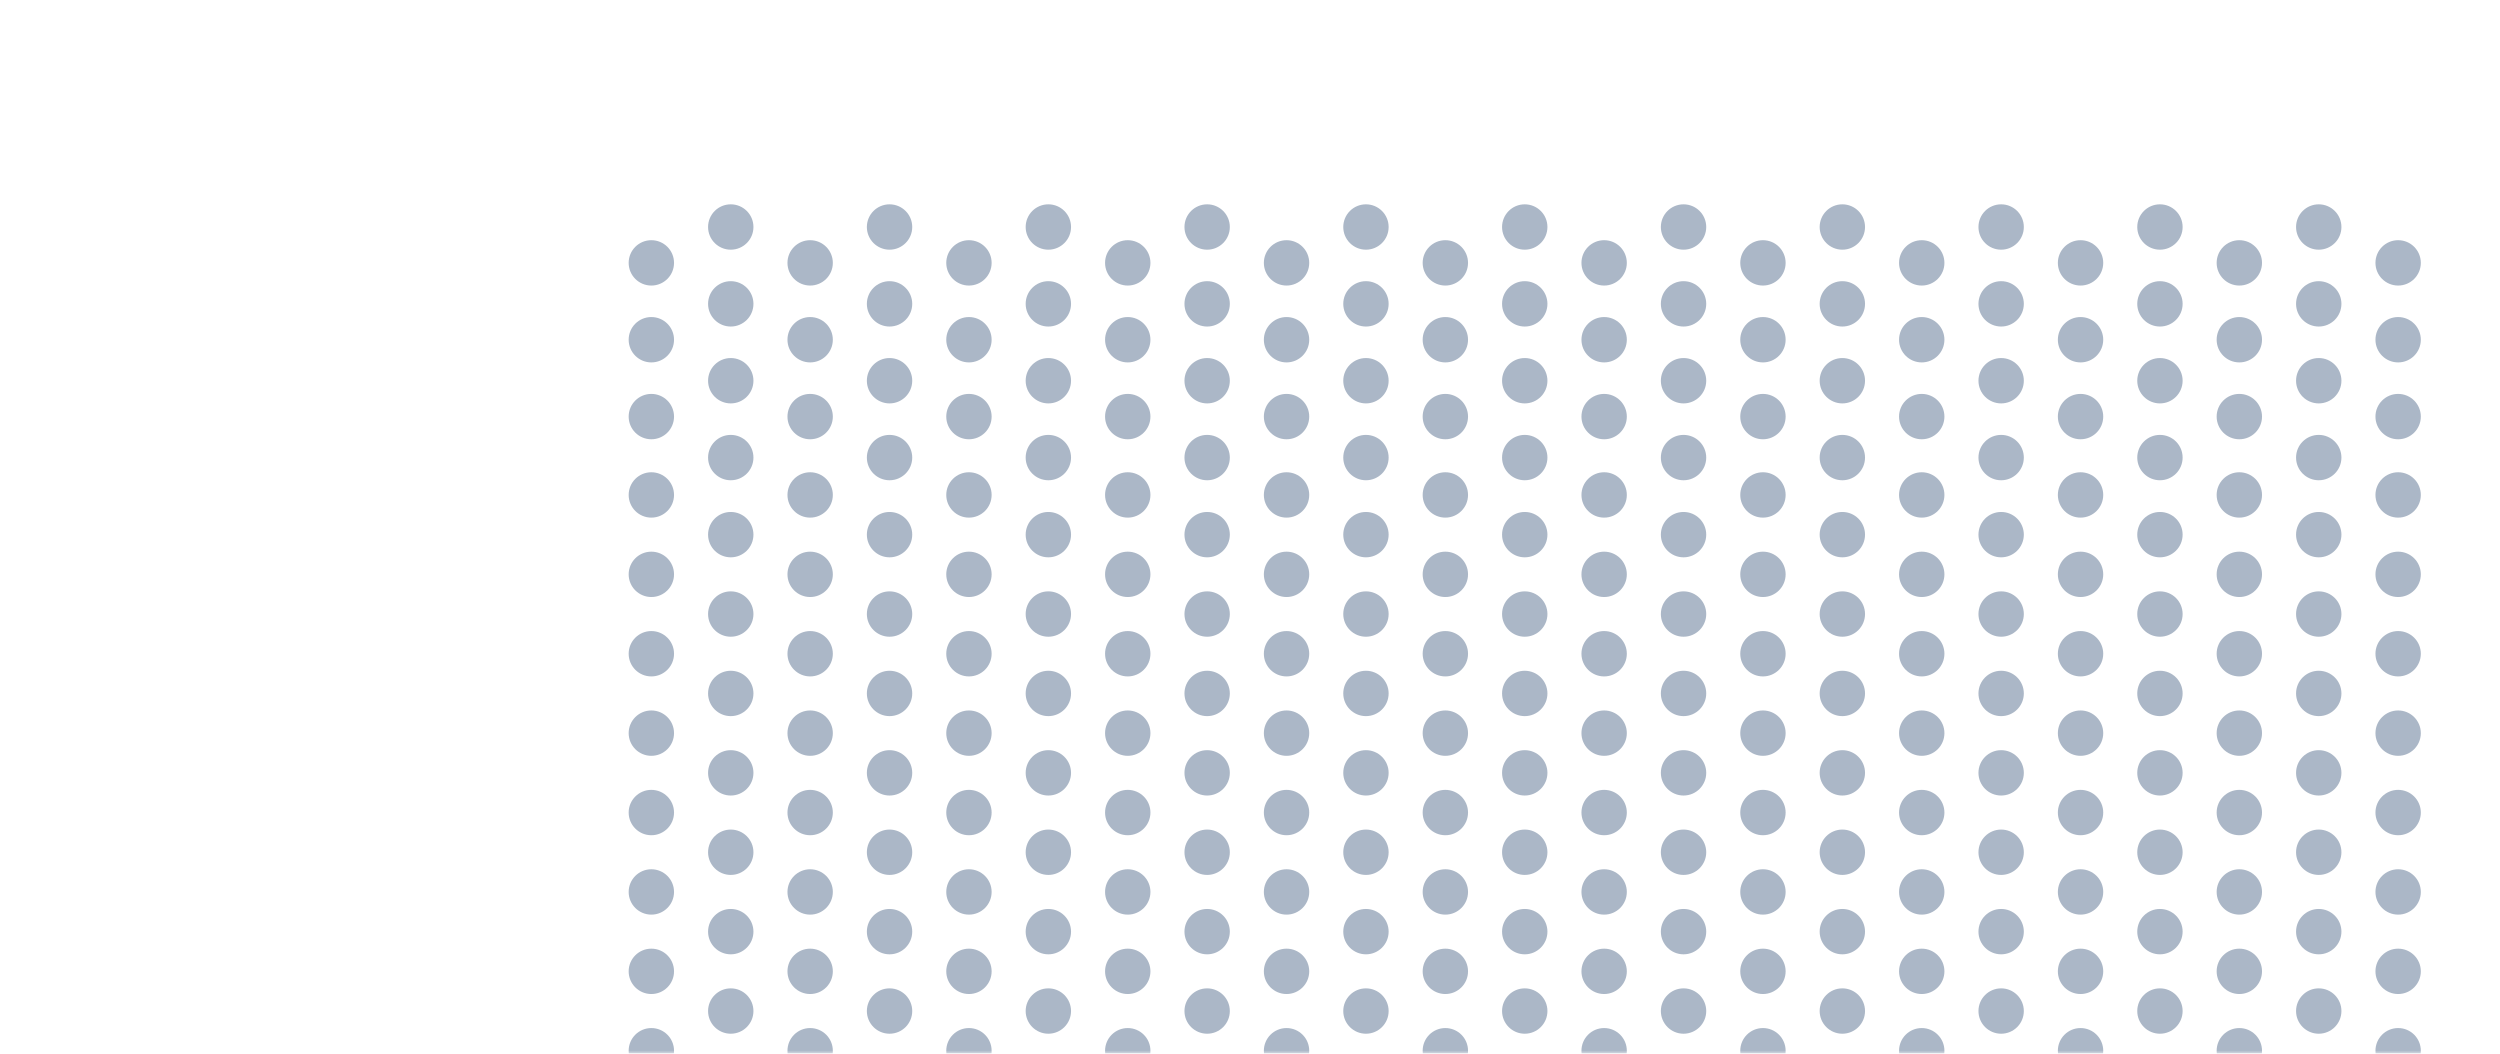 <svg width="382" height="161" viewBox="0 0 382 161" fill="none" xmlns="http://www.w3.org/2000/svg">
<mask id="mask0_215_40031" style="mask-type:alpha" maskUnits="userSpaceOnUse" x="0" y="0" width="382" height="161">
<rect width="382" height="161" fill="#E42352"/>
</mask>
<g mask="url(#mask0_215_40031)">
<g opacity="0.33">
<circle r="3.466" transform="matrix(4.37114e-08 -1 -1 -4.37114e-08 196.584 160.553)" fill="#012454"/>
<circle r="3.466" transform="matrix(4.37114e-08 -1 -1 -4.37114e-08 196.584 148.421)" fill="#012454"/>
<circle r="3.466" transform="matrix(4.37114e-08 -1 -1 -4.37114e-08 196.584 136.289)" fill="#012454"/>
<circle r="3.466" transform="matrix(4.37114e-08 -1 -1 -4.37114e-08 196.584 124.157)" fill="#012454"/>
<circle r="3.466" transform="matrix(4.37114e-08 -1 -1 -4.37114e-08 196.584 112.024)" fill="#012454"/>
<circle r="3.466" transform="matrix(4.37114e-08 -1 -1 -4.37114e-08 196.583 99.892)" fill="#012454"/>
<circle r="3.466" transform="matrix(4.37114e-08 -1 -1 -4.37114e-08 196.584 87.76)" fill="#012454"/>
<circle r="3.466" transform="matrix(4.37114e-08 -1 -1 -4.37114e-08 172.32 160.553)" fill="#012454"/>
<circle r="3.466" transform="matrix(4.37114e-08 -1 -1 -4.37114e-08 172.32 148.421)" fill="#012454"/>
<circle r="3.466" transform="matrix(4.37114e-08 -1 -1 -4.37114e-08 172.32 136.289)" fill="#012454"/>
<circle r="3.466" transform="matrix(4.37114e-08 -1 -1 -4.37114e-08 172.32 124.157)" fill="#012454"/>
<circle r="3.466" transform="matrix(4.37114e-08 -1 -1 -4.37114e-08 172.32 112.024)" fill="#012454"/>
<circle r="3.466" transform="matrix(4.37114e-08 -1 -1 -4.37114e-08 172.32 87.76)" fill="#012454"/>
<circle r="3.466" transform="matrix(4.37114e-08 -1 -1 -4.37114e-08 172.32 99.892)" fill="#012454"/>
<circle r="3.466" transform="matrix(4.37114e-08 -1 -1 -4.37114e-08 148.055 160.553)" fill="#012454"/>
<circle r="3.466" transform="matrix(4.37114e-08 -1 -1 -4.37114e-08 148.055 148.421)" fill="#012454"/>
<circle r="3.466" transform="matrix(4.37114e-08 -1 -1 -4.37114e-08 148.055 136.289)" fill="#012454"/>
<circle r="3.466" transform="matrix(4.37114e-08 -1 -1 -4.37114e-08 148.055 124.157)" fill="#012454"/>
<circle r="3.466" transform="matrix(4.37114e-08 -1 -1 -4.37114e-08 148.055 87.76)" fill="#012454"/>
<circle r="3.466" transform="matrix(4.37114e-08 -1 -1 -4.37114e-08 148.055 112.024)" fill="#012454"/>
<circle r="3.466" transform="matrix(4.37114e-08 -1 -1 -4.37114e-08 148.055 99.892)" fill="#012454"/>
<circle r="3.466" transform="matrix(4.37114e-08 -1 -1 -4.37114e-08 123.791 160.553)" fill="#012454"/>
<circle r="3.466" transform="matrix(4.37114e-08 -1 -1 -4.37114e-08 123.791 148.421)" fill="#012454"/>
<circle r="3.466" transform="matrix(4.37114e-08 -1 -1 -4.37114e-08 123.791 136.289)" fill="#012454"/>
<circle r="3.466" transform="matrix(4.37114e-08 -1 -1 -4.37114e-08 123.791 87.76)" fill="#012454"/>
<circle r="3.466" transform="matrix(4.37114e-08 -1 -1 -4.37114e-08 123.791 124.157)" fill="#012454"/>
<circle r="3.466" transform="matrix(4.37114e-08 -1 -1 -4.37114e-08 123.791 112.024)" fill="#012454"/>
<circle r="3.466" transform="matrix(4.37114e-08 -1 -1 -4.37114e-08 123.791 99.892)" fill="#012454"/>
<circle r="3.466" transform="matrix(4.37114e-08 -1 -1 -4.37114e-08 99.526 160.553)" fill="#012454"/>
<circle r="3.466" transform="matrix(4.37114e-08 -1 -1 -4.37114e-08 99.526 148.421)" fill="#012454"/>
<circle r="3.466" transform="matrix(4.37114e-08 -1 -1 -4.37114e-08 99.526 87.76)" fill="#012454"/>
<circle r="3.466" transform="matrix(4.37114e-08 -1 -1 -4.37114e-08 99.526 136.289)" fill="#012454"/>
<circle r="3.466" transform="matrix(4.37114e-08 -1 -1 -4.37114e-08 99.526 124.157)" fill="#012454"/>
<circle r="3.466" transform="matrix(4.37114e-08 -1 -1 -4.37114e-08 99.526 112.024)" fill="#012454"/>
<circle r="3.466" transform="matrix(4.37114e-08 -1 -1 -4.37114e-08 99.526 99.892)" fill="#012454"/>
<circle r="3.466" transform="matrix(4.37114e-08 -1 -1 -4.37114e-08 160.188 93.826)" fill="#012454"/>
<circle r="3.466" transform="matrix(4.37114e-08 -1 -1 -4.37114e-08 160.188 154.487)" fill="#012454"/>
<circle r="3.466" transform="matrix(4.37114e-08 -1 -1 -4.37114e-08 160.188 142.355)" fill="#012454"/>
<circle r="3.466" transform="matrix(4.37114e-08 -1 -1 -4.37114e-08 160.188 130.223)" fill="#012454"/>
<circle r="3.466" transform="matrix(4.37114e-08 -1 -1 -4.37114e-08 160.188 118.091)" fill="#012454"/>
<circle r="3.466" transform="matrix(4.37114e-08 -1 -1 -4.37114e-08 160.188 105.958)" fill="#012454"/>
<circle r="3.466" transform="matrix(4.37114e-08 -1 -1 -4.37114e-08 184.452 93.826)" fill="#012454"/>
<circle r="3.466" transform="matrix(4.37114e-08 -1 -1 -4.37114e-08 184.452 154.487)" fill="#012454"/>
<circle r="3.466" transform="matrix(4.37114e-08 -1 -1 -4.37114e-08 184.452 142.355)" fill="#012454"/>
<circle r="3.466" transform="matrix(4.37114e-08 -1 -1 -4.37114e-08 184.452 130.223)" fill="#012454"/>
<circle r="3.466" transform="matrix(4.37114e-08 -1 -1 -4.37114e-08 184.452 118.091)" fill="#012454"/>
<circle r="3.466" transform="matrix(4.37114e-08 -1 -1 -4.37114e-08 184.452 105.958)" fill="#012454"/>
<circle r="3.466" transform="matrix(4.37114e-08 -1 -1 -4.37114e-08 135.923 93.826)" fill="#012454"/>
<circle r="3.466" transform="matrix(4.37114e-08 -1 -1 -4.37114e-08 135.923 154.487)" fill="#012454"/>
<circle r="3.466" transform="matrix(4.37114e-08 -1 -1 -4.37114e-08 135.923 142.355)" fill="#012454"/>
<circle r="3.466" transform="matrix(4.37114e-08 -1 -1 -4.37114e-08 135.923 130.223)" fill="#012454"/>
<circle r="3.466" transform="matrix(4.37114e-08 -1 -1 -4.37114e-08 135.923 118.091)" fill="#012454"/>
<circle r="3.466" transform="matrix(4.37114e-08 -1 -1 -4.37114e-08 135.923 105.958)" fill="#012454"/>
<circle r="3.466" transform="matrix(4.37114e-08 -1 -1 -4.37114e-08 111.659 93.826)" fill="#012454"/>
<circle r="3.466" transform="matrix(4.37114e-08 -1 -1 -4.37114e-08 111.659 154.487)" fill="#012454"/>
<circle r="3.466" transform="matrix(4.37114e-08 -1 -1 -4.37114e-08 111.659 142.355)" fill="#012454"/>
<circle r="3.466" transform="matrix(4.37114e-08 -1 -1 -4.37114e-08 111.659 130.223)" fill="#012454"/>
<circle r="3.466" transform="matrix(4.37114e-08 -1 -1 -4.37114e-08 111.659 118.091)" fill="#012454"/>
<circle r="3.466" transform="matrix(4.37114e-08 -1 -1 -4.37114e-08 111.659 105.958)" fill="#012454"/>
<circle r="3.466" transform="matrix(4.37114e-08 -1 -1 -4.37114e-08 317.907 87.76)" fill="#012454"/>
<circle r="3.466" transform="matrix(4.37114e-08 -1 -1 -4.37114e-08 317.907 160.553)" fill="#012454"/>
<circle r="3.466" transform="matrix(4.37114e-08 -1 -1 -4.37114e-08 317.907 148.421)" fill="#012454"/>
<circle r="3.466" transform="matrix(4.37114e-08 -1 -1 -4.37114e-08 317.907 136.289)" fill="#012454"/>
<circle r="3.466" transform="matrix(4.37114e-08 -1 -1 -4.37114e-08 317.907 124.157)" fill="#012454"/>
<circle r="3.466" transform="matrix(4.37114e-08 -1 -1 -4.37114e-08 317.907 112.024)" fill="#012454"/>
<circle r="3.466" transform="matrix(4.37114e-08 -1 -1 -4.37114e-08 293.641 87.76)" fill="#012454"/>
<circle r="3.466" transform="matrix(4.37114e-08 -1 -1 -4.37114e-08 317.907 99.892)" fill="#012454"/>
<circle r="3.466" transform="matrix(4.37114e-08 -1 -1 -4.37114e-08 293.641 160.553)" fill="#012454"/>
<circle r="3.466" transform="matrix(4.37114e-08 -1 -1 -4.37114e-08 293.641 148.421)" fill="#012454"/>
<circle r="3.466" transform="matrix(4.37114e-08 -1 -1 -4.37114e-08 293.641 136.289)" fill="#012454"/>
<circle r="3.466" transform="matrix(4.37114e-08 -1 -1 -4.37114e-08 293.641 124.157)" fill="#012454"/>
<circle r="3.466" transform="matrix(4.37114e-08 -1 -1 -4.37114e-08 269.378 87.76)" fill="#012454"/>
<circle r="3.466" transform="matrix(4.37114e-08 -1 -1 -4.37114e-08 293.641 112.024)" fill="#012454"/>
<circle r="3.466" transform="matrix(4.37114e-08 -1 -1 -4.37114e-08 293.641 99.892)" fill="#012454"/>
<circle r="3.466" transform="matrix(4.37114e-08 -1 -1 -4.37114e-08 269.378 160.553)" fill="#012454"/>
<circle r="3.466" transform="matrix(4.37114e-08 -1 -1 -4.37114e-08 269.378 148.421)" fill="#012454"/>
<circle r="3.466" transform="matrix(4.37114e-08 -1 -1 -4.37114e-08 269.378 136.289)" fill="#012454"/>
<circle r="3.466" transform="matrix(4.37114e-08 -1 -1 -4.37114e-08 269.378 124.157)" fill="#012454"/>
<circle r="3.466" transform="matrix(4.37114e-08 -1 -1 -4.37114e-08 269.378 112.024)" fill="#012454"/>
<circle r="3.466" transform="matrix(4.37114e-08 -1 -1 -4.37114e-08 269.378 99.892)" fill="#012454"/>
<circle r="3.466" transform="matrix(4.37114e-08 -1 -1 -4.37114e-08 245.112 87.76)" fill="#012454"/>
<circle r="3.466" transform="matrix(4.37114e-08 -1 -1 -4.37114e-08 366.436 87.76)" fill="#012454"/>
<circle r="3.466" transform="matrix(4.37114e-08 -1 -1 -4.37114e-08 245.112 160.553)" fill="#012454"/>
<circle r="3.466" transform="matrix(4.37114e-08 -1 -1 -4.37114e-08 366.436 160.553)" fill="#012454"/>
<circle r="3.466" transform="matrix(4.37114e-08 -1 -1 -4.37114e-08 245.112 148.421)" fill="#012454"/>
<circle r="3.466" transform="matrix(4.37114e-08 -1 -1 -4.37114e-08 366.436 148.421)" fill="#012454"/>
<circle r="3.466" transform="matrix(4.37114e-08 -1 -1 -4.37114e-08 245.112 136.289)" fill="#012454"/>
<circle r="3.466" transform="matrix(4.37114e-08 -1 -1 -4.37114e-08 366.436 136.289)" fill="#012454"/>
<circle r="3.466" transform="matrix(4.37114e-08 -1 -1 -4.37114e-08 245.112 124.157)" fill="#012454"/>
<circle r="3.466" transform="matrix(4.37114e-08 -1 -1 -4.37114e-08 366.436 124.157)" fill="#012454"/>
<circle r="3.466" transform="matrix(4.37114e-08 -1 -1 -4.37114e-08 245.112 112.024)" fill="#012454"/>
<circle r="3.466" transform="matrix(4.37114e-08 -1 -1 -4.37114e-08 366.436 112.024)" fill="#012454"/>
<circle r="3.466" transform="matrix(4.37114e-08 -1 -1 -4.37114e-08 245.112 99.892)" fill="#012454"/>
<circle r="3.466" transform="matrix(4.37114e-08 -1 -1 -4.37114e-08 366.436 99.892)" fill="#012454"/>
<circle r="3.466" transform="matrix(4.37114e-08 -1 -1 -4.37114e-08 220.849 87.76)" fill="#012454"/>
<circle r="3.466" transform="matrix(4.37114e-08 -1 -1 -4.37114e-08 342.17 87.76)" fill="#012454"/>
<circle r="3.466" transform="matrix(4.37114e-08 -1 -1 -4.37114e-08 220.849 160.553)" fill="#012454"/>
<circle r="3.466" transform="matrix(4.37114e-08 -1 -1 -4.37114e-08 342.17 160.553)" fill="#012454"/>
<circle r="3.466" transform="matrix(4.37114e-08 -1 -1 -4.37114e-08 220.849 148.421)" fill="#012454"/>
<circle r="3.466" transform="matrix(4.37114e-08 -1 -1 -4.37114e-08 342.17 148.421)" fill="#012454"/>
<circle r="3.466" transform="matrix(4.37114e-08 -1 -1 -4.37114e-08 220.849 136.289)" fill="#012454"/>
<circle r="3.466" transform="matrix(4.37114e-08 -1 -1 -4.37114e-08 342.17 136.289)" fill="#012454"/>
<circle r="3.466" transform="matrix(4.37114e-08 -1 -1 -4.37114e-08 281.51 93.826)" fill="#012454"/>
<circle r="3.466" transform="matrix(4.37114e-08 -1 -1 -4.37114e-08 220.849 124.157)" fill="#012454"/>
<circle r="3.466" transform="matrix(4.37114e-08 -1 -1 -4.37114e-08 342.17 124.157)" fill="#012454"/>
<circle r="3.466" transform="matrix(4.37114e-08 -1 -1 -4.37114e-08 220.849 112.024)" fill="#012454"/>
<circle r="3.466" transform="matrix(4.37114e-08 -1 -1 -4.37114e-08 342.17 112.024)" fill="#012454"/>
<circle r="3.466" transform="matrix(4.37114e-08 -1 -1 -4.37114e-08 220.849 99.892)" fill="#012454"/>
<circle r="3.466" transform="matrix(4.37114e-08 -1 -1 -4.37114e-08 342.17 99.892)" fill="#012454"/>
<circle r="3.466" transform="matrix(4.37114e-08 -1 -1 -4.37114e-08 196.584 75.627)" fill="#012454"/>
<circle r="3.466" transform="matrix(4.37114e-08 -1 -1 -4.37114e-08 172.32 75.627)" fill="#012454"/>
<circle r="3.466" transform="matrix(4.37114e-08 -1 -1 -4.37114e-08 148.055 75.627)" fill="#012454"/>
<circle r="3.466" transform="matrix(4.37114e-08 -1 -1 -4.37114e-08 123.791 75.627)" fill="#012454"/>
<circle r="3.466" transform="matrix(4.37114e-08 -1 -1 -4.37114e-08 99.526 75.627)" fill="#012454"/>
<circle r="3.466" transform="matrix(4.37114e-08 -1 -1 -4.37114e-08 317.907 75.627)" fill="#012454"/>
<circle r="3.466" transform="matrix(4.37114e-08 -1 -1 -4.37114e-08 293.641 75.627)" fill="#012454"/>
<circle r="3.466" transform="matrix(4.37114e-08 -1 -1 -4.37114e-08 269.378 75.627)" fill="#012454"/>
<circle r="3.466" transform="matrix(4.37114e-08 -1 -1 -4.37114e-08 245.113 75.627)" fill="#012454"/>
<circle r="3.466" transform="matrix(4.37114e-08 -1 -1 -4.37114e-08 366.436 75.627)" fill="#012454"/>
<circle r="3.466" transform="matrix(4.37114e-08 -1 -1 -4.37114e-08 220.849 75.627)" fill="#012454"/>
<circle r="3.466" transform="matrix(4.37114e-08 -1 -1 -4.37114e-08 342.17 75.627)" fill="#012454"/>
<circle r="3.466" transform="matrix(4.37114e-08 -1 -1 -4.37114e-08 196.584 63.655)" fill="#012454"/>
<circle r="3.466" transform="matrix(4.37114e-08 -1 -1 -4.37114e-08 172.32 63.655)" fill="#012454"/>
<circle r="3.466" transform="matrix(4.37114e-08 -1 -1 -4.37114e-08 148.055 63.655)" fill="#012454"/>
<circle r="3.466" transform="matrix(4.37114e-08 -1 -1 -4.37114e-08 123.791 63.655)" fill="#012454"/>
<circle r="3.466" transform="matrix(4.37114e-08 -1 -1 -4.37114e-08 99.526 63.655)" fill="#012454"/>
<circle r="3.466" transform="matrix(4.37114e-08 -1 -1 -4.37114e-08 317.907 63.655)" fill="#012454"/>
<circle r="3.466" transform="matrix(4.37114e-08 -1 -1 -4.37114e-08 293.641 63.655)" fill="#012454"/>
<circle r="3.466" transform="matrix(4.37114e-08 -1 -1 -4.37114e-08 269.378 63.655)" fill="#012454"/>
<circle r="3.466" transform="matrix(4.37114e-08 -1 -1 -4.37114e-08 245.113 63.655)" fill="#012454"/>
<circle r="3.466" transform="matrix(4.37114e-08 -1 -1 -4.37114e-08 366.436 63.655)" fill="#012454"/>
<circle r="3.466" transform="matrix(4.37114e-08 -1 -1 -4.37114e-08 220.849 63.655)" fill="#012454"/>
<circle r="3.466" transform="matrix(4.37114e-08 -1 -1 -4.37114e-08 342.17 63.655)" fill="#012454"/>
<circle r="3.466" transform="matrix(4.37114e-08 -1 -1 -4.37114e-08 196.584 51.911)" fill="#012454"/>
<circle r="3.466" transform="matrix(4.37114e-08 -1 -1 -4.37114e-08 172.32 51.911)" fill="#012454"/>
<circle r="3.466" transform="matrix(4.37114e-08 -1 -1 -4.37114e-08 148.055 51.911)" fill="#012454"/>
<circle r="3.466" transform="matrix(4.37114e-08 -1 -1 -4.37114e-08 123.791 51.911)" fill="#012454"/>
<circle r="3.466" transform="matrix(4.37114e-08 -1 -1 -4.37114e-08 99.526 51.911)" fill="#012454"/>
<circle r="3.466" transform="matrix(4.37114e-08 -1 -1 -4.37114e-08 317.907 51.911)" fill="#012454"/>
<circle r="3.466" transform="matrix(4.37114e-08 -1 -1 -4.37114e-08 293.641 51.911)" fill="#012454"/>
<circle r="3.466" transform="matrix(4.37114e-08 -1 -1 -4.37114e-08 269.378 51.911)" fill="#012454"/>
<circle r="3.466" transform="matrix(4.37114e-08 -1 -1 -4.37114e-08 245.113 51.911)" fill="#012454"/>
<circle r="3.466" transform="matrix(4.37114e-08 -1 -1 -4.37114e-08 366.436 51.911)" fill="#012454"/>
<circle r="3.466" transform="matrix(4.37114e-08 -1 -1 -4.37114e-08 220.849 51.911)" fill="#012454"/>
<circle r="3.466" transform="matrix(4.37114e-08 -1 -1 -4.37114e-08 342.17 51.911)" fill="#012454"/>
<circle r="3.466" transform="matrix(4.37114e-08 -1 -1 -4.37114e-08 196.584 40.167)" fill="#012454"/>
<circle r="3.466" transform="matrix(4.37114e-08 -1 -1 -4.37114e-08 172.32 40.167)" fill="#012454"/>
<circle r="3.466" transform="matrix(4.37114e-08 -1 -1 -4.37114e-08 148.055 40.167)" fill="#012454"/>
<circle r="3.466" transform="matrix(4.37114e-08 -1 -1 -4.37114e-08 123.791 40.167)" fill="#012454"/>
<circle r="3.466" transform="matrix(4.37114e-08 -1 -1 -4.37114e-08 99.526 40.167)" fill="#012454"/>
<circle r="3.466" transform="matrix(4.37114e-08 -1 -1 -4.37114e-08 317.907 40.167)" fill="#012454"/>
<circle r="3.466" transform="matrix(4.37114e-08 -1 -1 -4.37114e-08 293.641 40.167)" fill="#012454"/>
<circle r="3.466" transform="matrix(4.37114e-08 -1 -1 -4.37114e-08 269.378 40.167)" fill="#012454"/>
<circle r="3.466" transform="matrix(4.37114e-08 -1 -1 -4.37114e-08 245.112 40.167)" fill="#012454"/>
<circle r="3.466" transform="matrix(4.37114e-08 -1 -1 -4.37114e-08 366.436 40.167)" fill="#012454"/>
<circle r="3.466" transform="matrix(4.37114e-08 -1 -1 -4.37114e-08 220.849 40.167)" fill="#012454"/>
<circle r="3.466" transform="matrix(4.37114e-08 -1 -1 -4.37114e-08 342.17 40.167)" fill="#012454"/>
<circle r="3.466" transform="matrix(4.37114e-08 -1 -1 -4.37114e-08 305.775 93.826)" fill="#012454"/>
<circle r="3.466" transform="matrix(4.37114e-08 -1 -1 -4.37114e-08 281.51 154.487)" fill="#012454"/>
<circle r="3.466" transform="matrix(4.37114e-08 -1 -1 -4.37114e-08 281.51 142.355)" fill="#012454"/>
<circle r="3.466" transform="matrix(4.37114e-08 -1 -1 -4.37114e-08 281.51 130.223)" fill="#012454"/>
<circle r="3.466" transform="matrix(4.37114e-08 -1 -1 -4.37114e-08 281.51 118.091)" fill="#012454"/>
<circle r="3.466" transform="matrix(4.37114e-08 -1 -1 -4.37114e-08 281.51 105.958)" fill="#012454"/>
<circle r="3.466" transform="matrix(4.37114e-08 -1 -1 -4.37114e-08 257.246 93.826)" fill="#012454"/>
<circle r="3.466" transform="matrix(4.37114e-08 -1 -1 -4.37114e-08 305.775 154.487)" fill="#012454"/>
<circle r="3.466" transform="matrix(4.37114e-08 -1 -1 -4.37114e-08 305.775 142.355)" fill="#012454"/>
<circle r="3.466" transform="matrix(4.37114e-08 -1 -1 -4.37114e-08 305.775 130.223)" fill="#012454"/>
<circle r="3.466" transform="matrix(4.37114e-08 -1 -1 -4.37114e-08 305.775 118.091)" fill="#012454"/>
<circle r="3.466" transform="matrix(4.37114e-08 -1 -1 -4.37114e-08 305.775 105.958)" fill="#012454"/>
<circle r="3.466" transform="matrix(4.37114e-08 -1 -1 -4.37114e-08 257.246 154.487)" fill="#012454"/>
<circle r="3.466" transform="matrix(4.37114e-08 -1 -1 -4.37114e-08 257.246 142.355)" fill="#012454"/>
<circle r="3.466" transform="matrix(4.37114e-08 -1 -1 -4.37114e-08 257.246 130.223)" fill="#012454"/>
<circle r="3.466" transform="matrix(4.37114e-08 -1 -1 -4.37114e-08 257.246 118.091)" fill="#012454"/>
<circle r="3.466" transform="matrix(4.37114e-08 -1 -1 -4.37114e-08 232.981 93.826)" fill="#012454"/>
<circle r="3.466" transform="matrix(4.37114e-08 -1 -1 -4.37114e-08 354.304 93.826)" fill="#012454"/>
<circle r="3.466" transform="matrix(4.37114e-08 -1 -1 -4.37114e-08 257.246 105.958)" fill="#012454"/>
<circle r="3.466" transform="matrix(4.37114e-08 -1 -1 -4.37114e-08 232.981 154.487)" fill="#012454"/>
<circle r="3.466" transform="matrix(4.37114e-08 -1 -1 -4.37114e-08 354.304 154.487)" fill="#012454"/>
<circle r="3.466" transform="matrix(4.37114e-08 -1 -1 -4.37114e-08 232.981 142.355)" fill="#012454"/>
<circle r="3.466" transform="matrix(4.37114e-08 -1 -1 -4.37114e-08 354.304 142.355)" fill="#012454"/>
<circle r="3.466" transform="matrix(4.37114e-08 -1 -1 -4.37114e-08 232.981 130.223)" fill="#012454"/>
<circle r="3.466" transform="matrix(4.37114e-08 -1 -1 -4.37114e-08 354.304 130.223)" fill="#012454"/>
<circle r="3.466" transform="matrix(4.37114e-08 -1 -1 -4.37114e-08 232.981 118.091)" fill="#012454"/>
<circle r="3.466" transform="matrix(4.37114e-08 -1 -1 -4.37114e-08 354.304 118.091)" fill="#012454"/>
<circle r="3.466" transform="matrix(4.37114e-08 -1 -1 -4.37114e-08 208.717 93.826)" fill="#012454"/>
<circle r="3.466" transform="matrix(4.37114e-08 -1 -1 -4.37114e-08 330.039 93.826)" fill="#012454"/>
<circle r="3.466" transform="matrix(4.37114e-08 -1 -1 -4.37114e-08 232.981 105.958)" fill="#012454"/>
<circle r="3.466" transform="matrix(4.37114e-08 -1 -1 -4.37114e-08 354.304 105.958)" fill="#012454"/>
<circle r="3.466" transform="matrix(4.37114e-08 -1 -1 -4.37114e-08 208.717 154.487)" fill="#012454"/>
<circle r="3.466" transform="matrix(4.37114e-08 -1 -1 -4.37114e-08 330.039 154.487)" fill="#012454"/>
<circle r="3.466" transform="matrix(4.37114e-08 -1 -1 -4.37114e-08 208.717 142.355)" fill="#012454"/>
<circle r="3.466" transform="matrix(4.37114e-08 -1 -1 -4.37114e-08 330.039 142.355)" fill="#012454"/>
<circle r="3.466" transform="matrix(4.37114e-08 -1 -1 -4.37114e-08 208.717 130.223)" fill="#012454"/>
<circle r="3.466" transform="matrix(4.37114e-08 -1 -1 -4.37114e-08 330.039 130.223)" fill="#012454"/>
<circle r="3.466" transform="matrix(4.37114e-08 -1 -1 -4.37114e-08 208.717 118.091)" fill="#012454"/>
<circle r="3.466" transform="matrix(4.37114e-08 -1 -1 -4.37114e-08 330.039 118.091)" fill="#012454"/>
<circle r="3.466" transform="matrix(4.37114e-08 -1 -1 -4.37114e-08 208.717 105.958)" fill="#012454"/>
<circle r="3.466" transform="matrix(4.37114e-08 -1 -1 -4.37114e-08 330.039 105.958)" fill="#012454"/>
<circle r="3.466" transform="matrix(4.37114e-08 -1 -1 -4.37114e-08 160.188 81.694)" fill="#012454"/>
<circle r="3.466" transform="matrix(4.37114e-08 -1 -1 -4.37114e-08 184.452 81.694)" fill="#012454"/>
<circle r="3.466" transform="matrix(4.37114e-08 -1 -1 -4.37114e-08 135.923 81.694)" fill="#012454"/>
<circle r="3.466" transform="matrix(4.37114e-08 -1 -1 -4.37114e-08 111.66 81.694)" fill="#012454"/>
<circle r="3.466" transform="matrix(4.37114e-08 -1 -1 -4.37114e-08 281.51 81.694)" fill="#012454"/>
<circle r="3.466" transform="matrix(4.37114e-08 -1 -1 -4.37114e-08 305.775 81.694)" fill="#012454"/>
<circle r="3.466" transform="matrix(4.37114e-08 -1 -1 -4.37114e-08 257.246 81.694)" fill="#012454"/>
<circle r="3.466" transform="matrix(4.37114e-08 -1 -1 -4.37114e-08 232.981 81.694)" fill="#012454"/>
<circle r="3.466" transform="matrix(4.37114e-08 -1 -1 -4.37114e-08 354.304 81.694)" fill="#012454"/>
<circle r="3.466" transform="matrix(4.37114e-08 -1 -1 -4.37114e-08 208.717 81.694)" fill="#012454"/>
<circle r="3.466" transform="matrix(4.37114e-08 -1 -1 -4.37114e-08 330.039 81.694)" fill="#012454"/>
<circle r="3.466" transform="matrix(4.37114e-08 -1 -1 -4.37114e-08 160.188 69.918)" fill="#012454"/>
<circle r="3.466" transform="matrix(4.37114e-08 -1 -1 -4.37114e-08 184.452 69.918)" fill="#012454"/>
<circle r="3.466" transform="matrix(4.37114e-08 -1 -1 -4.37114e-08 135.923 69.918)" fill="#012454"/>
<circle r="3.466" transform="matrix(4.37114e-08 -1 -1 -4.37114e-08 111.66 69.918)" fill="#012454"/>
<circle r="3.466" transform="matrix(4.37114e-08 -1 -1 -4.37114e-08 281.51 69.918)" fill="#012454"/>
<circle r="3.466" transform="matrix(4.37114e-08 -1 -1 -4.37114e-08 305.775 69.918)" fill="#012454"/>
<circle r="3.466" transform="matrix(4.37114e-08 -1 -1 -4.37114e-08 257.246 69.918)" fill="#012454"/>
<circle r="3.466" transform="matrix(4.37114e-08 -1 -1 -4.37114e-08 232.981 69.918)" fill="#012454"/>
<circle r="3.466" transform="matrix(4.37114e-08 -1 -1 -4.37114e-08 354.304 69.918)" fill="#012454"/>
<circle r="3.466" transform="matrix(4.37114e-08 -1 -1 -4.37114e-08 208.717 69.918)" fill="#012454"/>
<circle r="3.466" transform="matrix(4.37114e-08 -1 -1 -4.37114e-08 330.039 69.918)" fill="#012454"/>
<circle r="3.466" transform="matrix(4.37114e-08 -1 -1 -4.37114e-08 160.188 58.175)" fill="#012454"/>
<circle r="3.466" transform="matrix(4.37114e-08 -1 -1 -4.37114e-08 184.452 58.175)" fill="#012454"/>
<circle r="3.466" transform="matrix(4.37114e-08 -1 -1 -4.37114e-08 135.923 58.175)" fill="#012454"/>
<circle r="3.466" transform="matrix(4.37114e-08 -1 -1 -4.37114e-08 111.66 58.175)" fill="#012454"/>
<circle r="3.466" transform="matrix(4.37114e-08 -1 -1 -4.37114e-08 281.51 58.175)" fill="#012454"/>
<circle r="3.466" transform="matrix(4.37114e-08 -1 -1 -4.37114e-08 305.775 58.175)" fill="#012454"/>
<circle r="3.466" transform="matrix(4.37114e-08 -1 -1 -4.37114e-08 257.246 58.175)" fill="#012454"/>
<circle r="3.466" transform="matrix(4.37114e-08 -1 -1 -4.37114e-08 232.981 58.175)" fill="#012454"/>
<circle r="3.466" transform="matrix(4.37114e-08 -1 -1 -4.37114e-08 354.304 58.175)" fill="#012454"/>
<circle r="3.466" transform="matrix(4.37114e-08 -1 -1 -4.37114e-08 208.717 58.175)" fill="#012454"/>
<circle r="3.466" transform="matrix(4.37114e-08 -1 -1 -4.37114e-08 330.039 58.175)" fill="#012454"/>
<circle r="3.466" transform="matrix(4.37114e-08 -1 -1 -4.37114e-08 160.188 46.43)" fill="#012454"/>
<circle r="3.466" transform="matrix(4.37114e-08 -1 -1 -4.37114e-08 184.452 46.43)" fill="#012454"/>
<circle r="3.466" transform="matrix(4.37114e-08 -1 -1 -4.37114e-08 135.923 46.43)" fill="#012454"/>
<circle r="3.466" transform="matrix(4.37114e-08 -1 -1 -4.37114e-08 111.66 46.43)" fill="#012454"/>
<circle r="3.466" transform="matrix(4.37114e-08 -1 -1 -4.37114e-08 281.51 46.43)" fill="#012454"/>
<circle r="3.466" transform="matrix(4.37114e-08 -1 -1 -4.37114e-08 305.775 46.43)" fill="#012454"/>
<circle r="3.466" transform="matrix(4.37114e-08 -1 -1 -4.37114e-08 257.246 46.43)" fill="#012454"/>
<circle r="3.466" transform="matrix(4.37114e-08 -1 -1 -4.37114e-08 232.981 46.43)" fill="#012454"/>
<circle r="3.466" transform="matrix(4.37114e-08 -1 -1 -4.37114e-08 354.304 46.43)" fill="#012454"/>
<circle r="3.466" transform="matrix(4.37114e-08 -1 -1 -4.37114e-08 208.717 46.43)" fill="#012454"/>
<circle r="3.466" transform="matrix(4.37114e-08 -1 -1 -4.37114e-08 330.039 46.43)" fill="#012454"/>
<circle r="3.466" transform="matrix(4.37114e-08 -1 -1 -4.37114e-08 160.188 34.687)" fill="#012454"/>
<circle r="3.466" transform="matrix(4.37114e-08 -1 -1 -4.37114e-08 184.452 34.687)" fill="#012454"/>
<circle r="3.466" transform="matrix(4.37114e-08 -1 -1 -4.37114e-08 135.923 34.687)" fill="#012454"/>
<circle r="3.466" transform="matrix(4.37114e-08 -1 -1 -4.37114e-08 111.66 34.687)" fill="#012454"/>
<circle r="3.466" transform="matrix(4.37114e-08 -1 -1 -4.37114e-08 281.51 34.687)" fill="#012454"/>
<circle r="3.466" transform="matrix(4.37114e-08 -1 -1 -4.37114e-08 305.775 34.687)" fill="#012454"/>
<circle r="3.466" transform="matrix(4.37114e-08 -1 -1 -4.37114e-08 257.246 34.687)" fill="#012454"/>
<circle r="3.466" transform="matrix(4.37114e-08 -1 -1 -4.37114e-08 232.981 34.687)" fill="#012454"/>
<circle r="3.466" transform="matrix(4.37114e-08 -1 -1 -4.37114e-08 354.304 34.687)" fill="#012454"/>
<circle r="3.466" transform="matrix(4.37114e-08 -1 -1 -4.37114e-08 208.717 34.687)" fill="#012454"/>
<circle r="3.466" transform="matrix(4.37114e-08 -1 -1 -4.37114e-08 330.039 34.687)" fill="#012454"/>
</g>
</g>
</svg>
